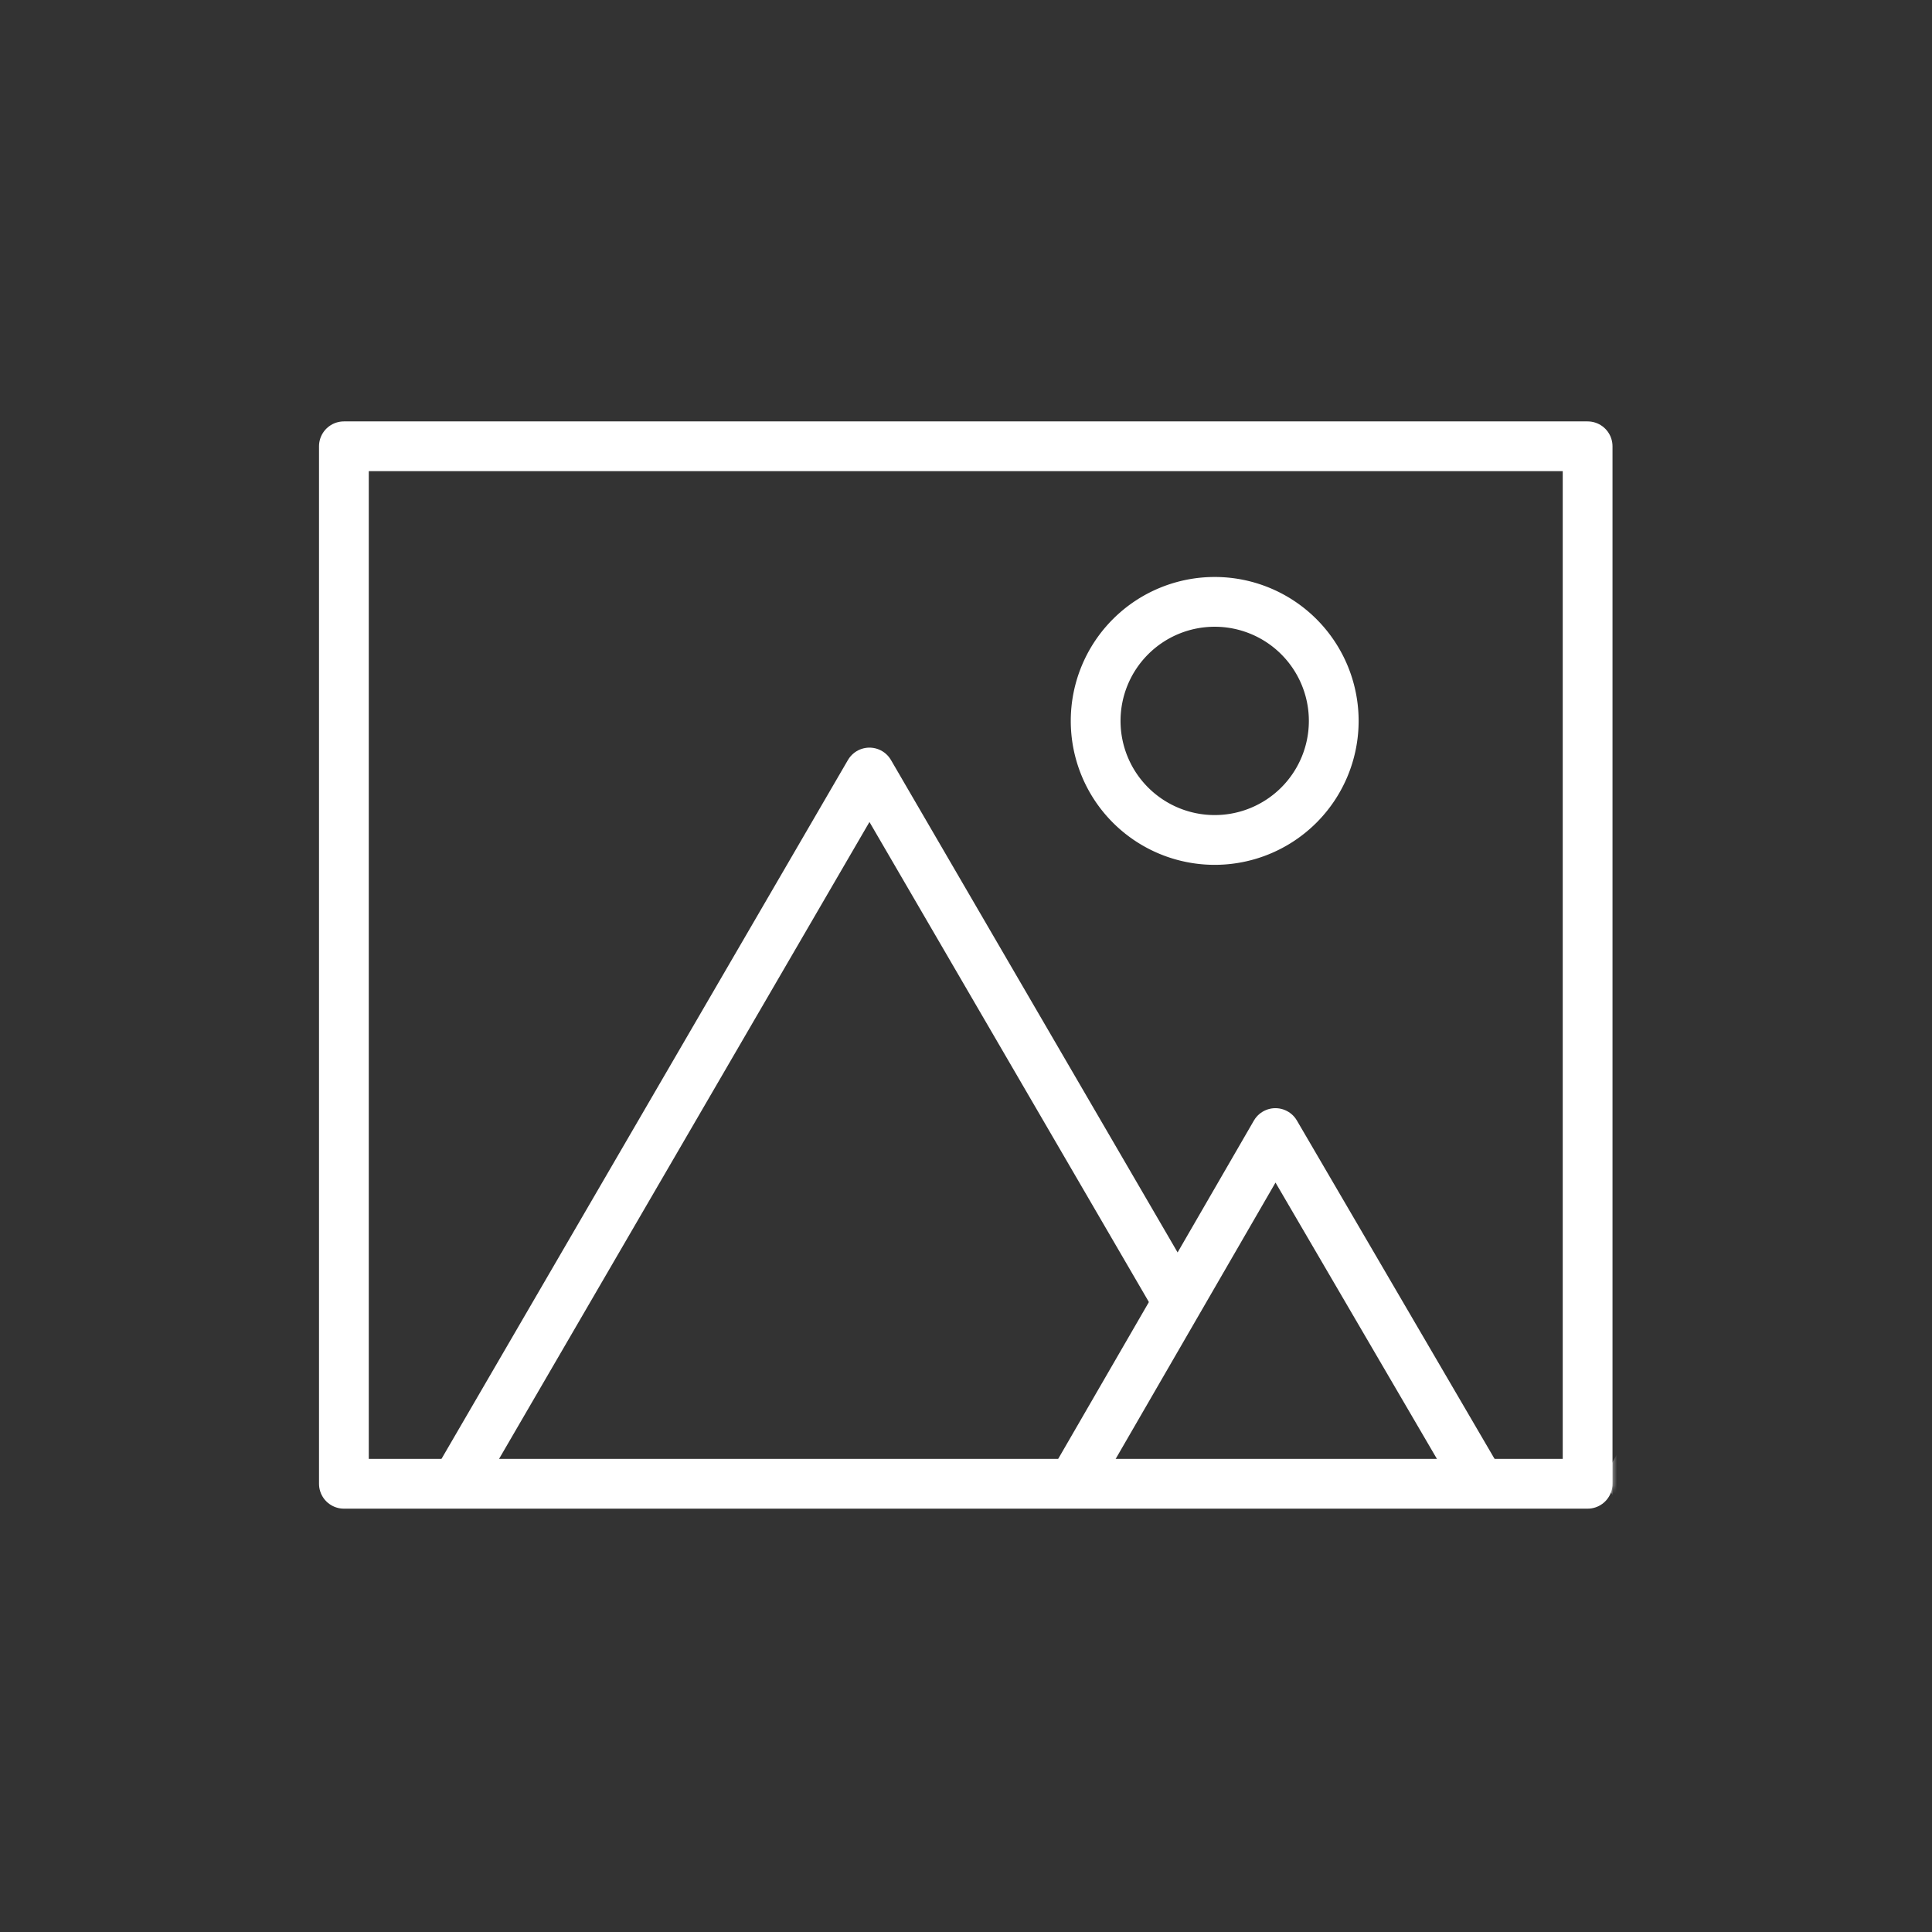<svg xmlns="http://www.w3.org/2000/svg" width="500" height="500" style="width:100%;height:100%;transform:translate3d(0,0,0);content-visibility:visible" viewBox="0 0 500 500"><rect x="0" y="0" width="500" height="500" fill="#333333" stroke="none"/><defs><mask id="e" mask-type="alpha"><use xmlns:ns1="http://www.w3.org/1999/xlink" ns1:href="#a"/></mask><mask id="d" mask-type="alpha"><use xmlns:ns2="http://www.w3.org/1999/xlink" ns2:href="#b"/></mask><g id="a" style="display:block"><path fill="red" d="M410.875 383.999H89v-268.5h321.875v268.5z"/><path fill-opacity="0" stroke="#FFF" stroke-linecap="round" stroke-linejoin="round" stroke-width="12.88" d="M410.875 383.999H89v-268.5h321.875v268.5z"/></g><g id="b" style="display:block"><path fill="red" d="M410.875 383.999H89v-268.5h321.875v268.5z"/><path fill-opacity="0" stroke="#FFF" stroke-linecap="round" stroke-linejoin="round" stroke-width="12.88" d="M410.875 383.999H89v-268.5h321.875v268.5z"/></g><clipPath id="c"><path d="M0 0h500v500H0z"/></clipPath></defs><g clip-path="url(#c)"><path fill="none" stroke="#FFF" stroke-linecap="round" stroke-linejoin="round" stroke-width="3.5" d="M39.031-12.981a8.372 8.372 0 0 1-8.372 8.372 8.372 8.372 0 0 1-8.372-8.372 8.372 8.372 0 0 1 8.372-8.372 8.372 8.372 0 0 1 8.372 8.372z" style="display:block" transform="matrix(3.68 0 0 3.68 201.538 234.34)"/><path fill="none" stroke="#FFF" stroke-linecap="round" stroke-linejoin="round" stroke-width="3.5" d="m7.804 36.405 14.08-24.341 14.232 24.361" style="display:block" transform="matrix(3.68 0 0 3.68 249.54 248.84)"/><g mask="url(#d)" style="display:block"><path fill="none" stroke="#FFF" stroke-linecap="round" stroke-linejoin="round" stroke-width="12.88" d="m422.257 382.693 51.815-89.575 52.373 89.648"/></g><g mask="url(#e)" style="display:block"><path fill="none" stroke="#FFF" stroke-linecap="round" stroke-linejoin="round" stroke-width="12.88" d="m118.83 382.505 106.183-182.58 79.433 136.459"/></g><path fill="none" stroke="#FFF" stroke-linecap="round" stroke-linejoin="round" stroke-width="3.5" d="M43.341 36.728h-87.466v-72.962h87.466v72.962z" style="display:block" transform="matrix(3.68 0 0 3.68 251.38 248.84)"/><g class="com" style="display:none"><path/><path/><path/><path/><path/><path/><path/><path/><path/><path/><path/><path/></g></g></svg>